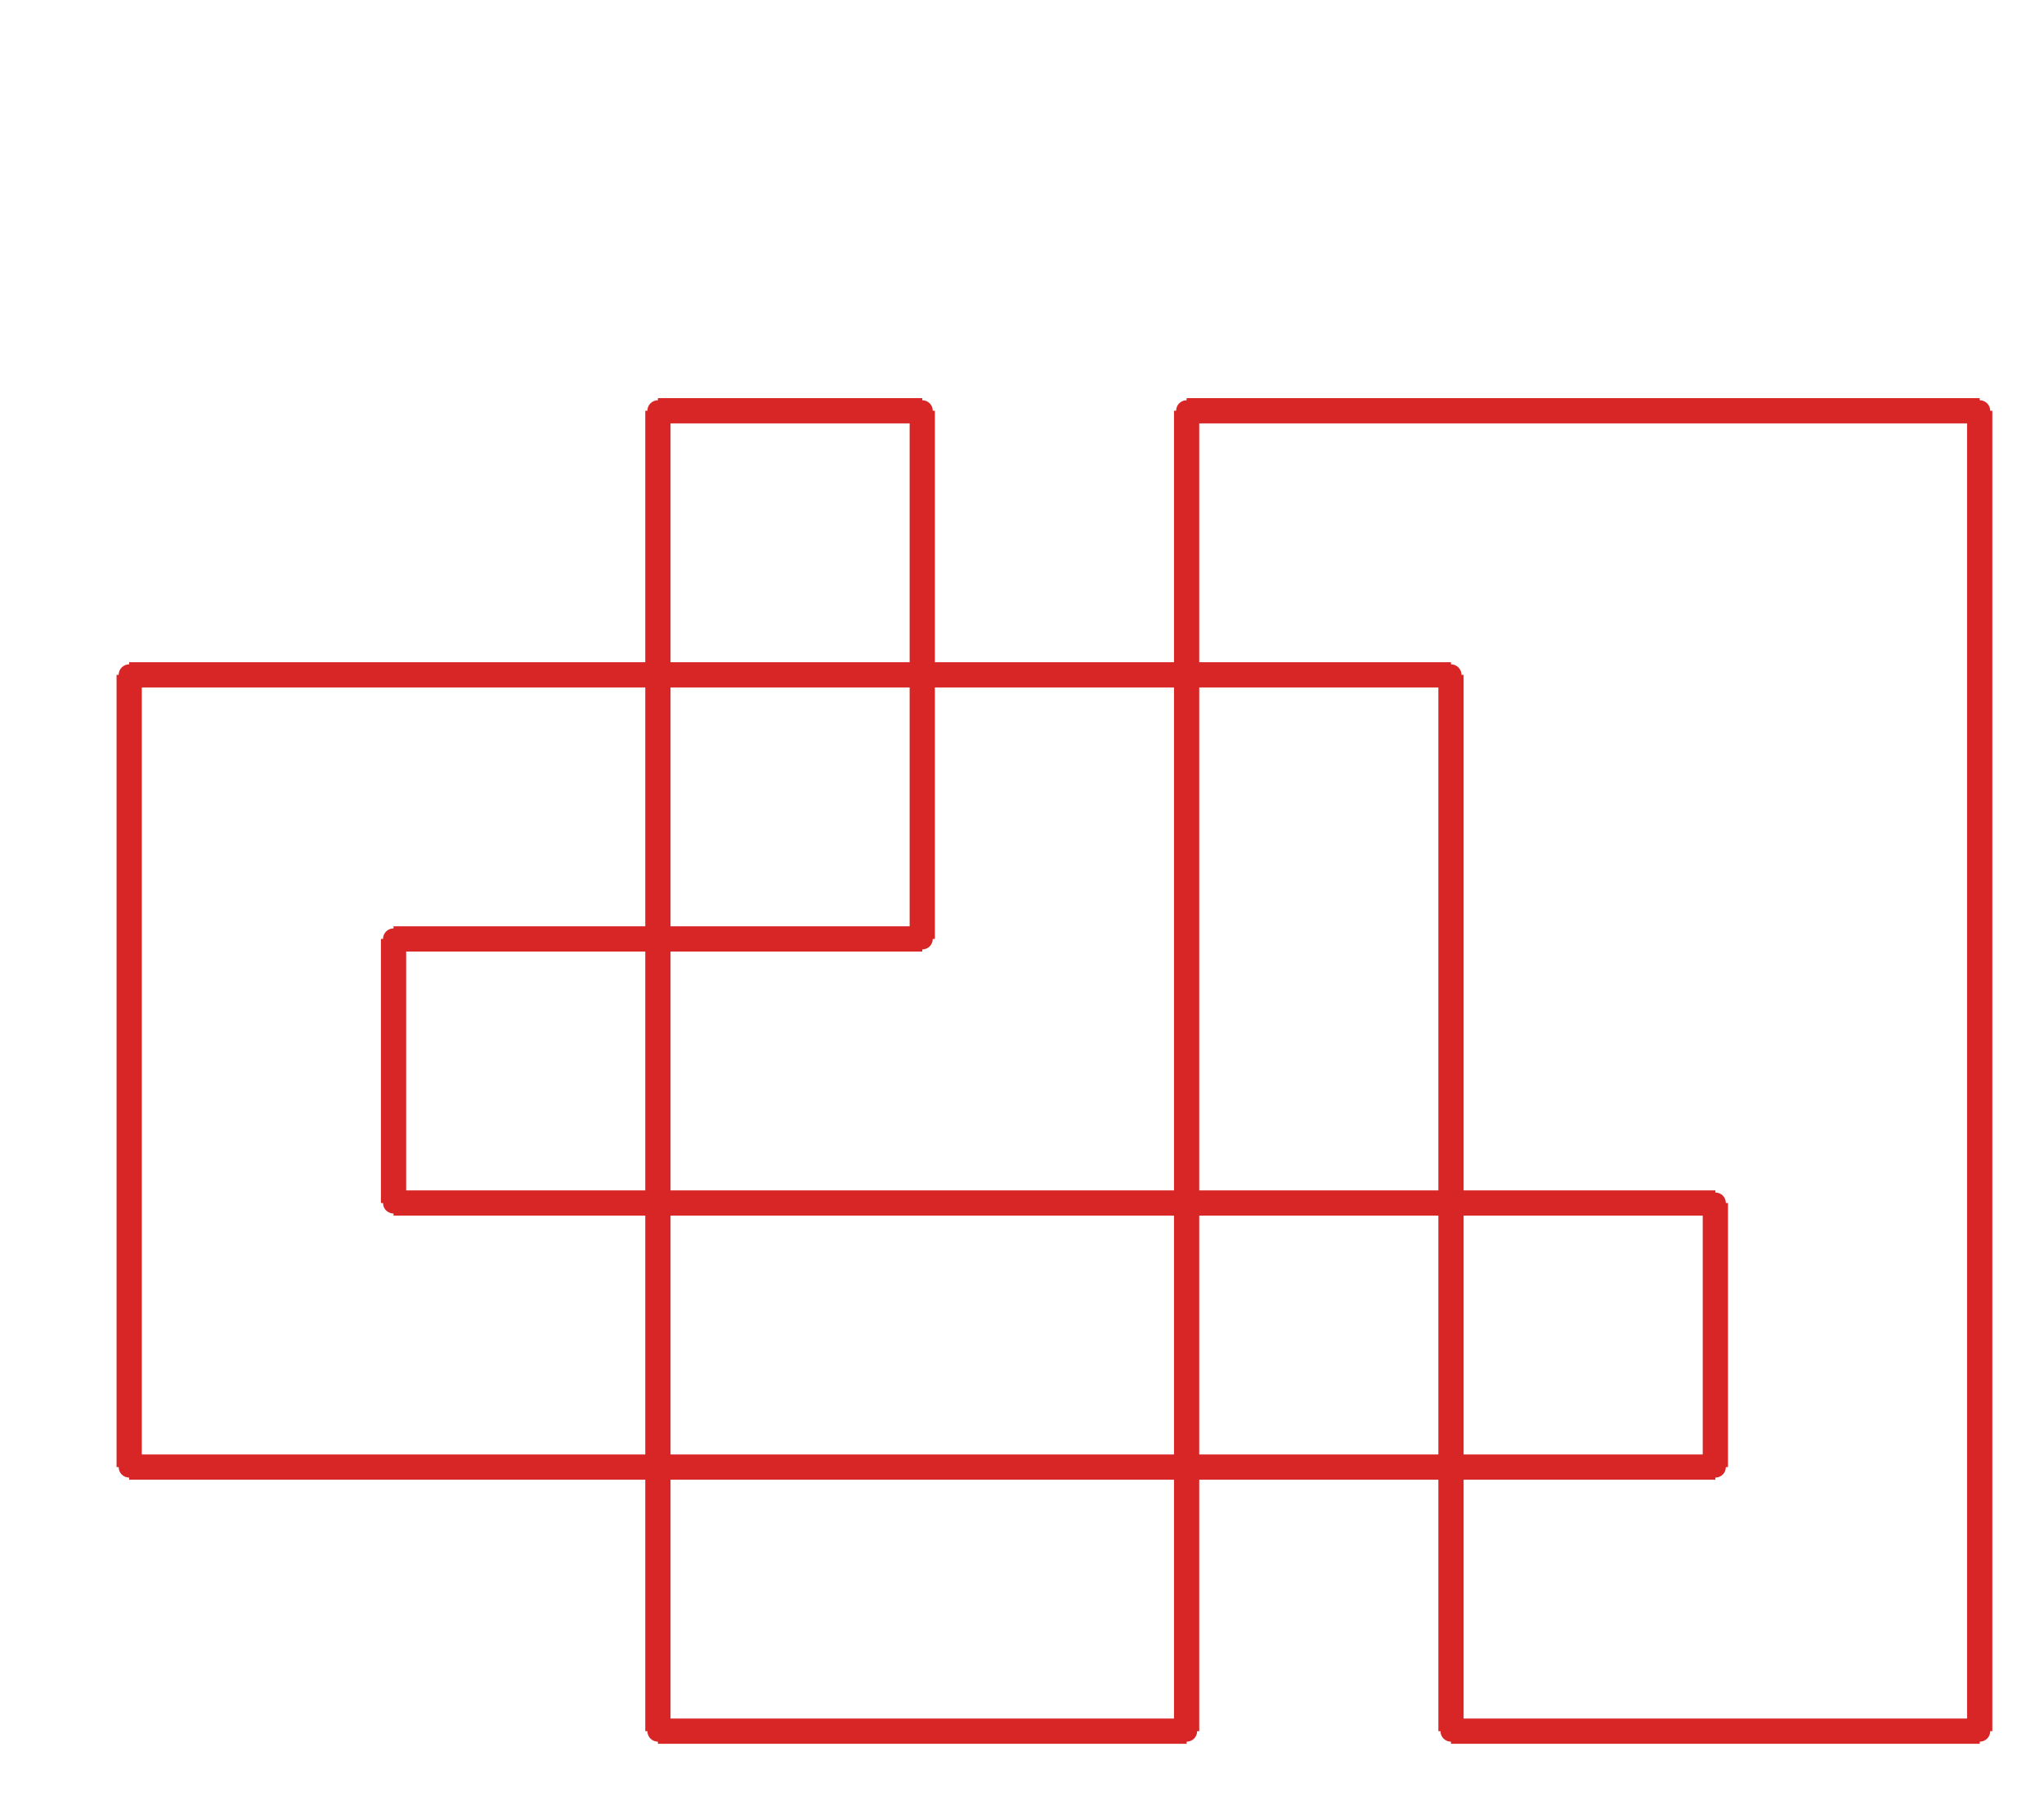 <?xml version="1.0" ?><!DOCTYPE svg  PUBLIC '-//W3C//DTD SVG 1.1//EN'  'http://www.w3.org/Graphics/SVG/1.1/DTD/svg11.dtd'><svg xmlns="http://www.w3.org/2000/svg" width="486.000" height="427.000" viewBox="-1.000 -5.000 486.000 427.000"><circle cx="281.143" cy="406.68" r="2.0" stroke="#d82626" fill="#d82626"/><circle cx="155.429" cy="406.68" r="2.0" stroke="#d82626" fill="#d82626"/><circle cx="155.429" cy="92.68" r="2.0" stroke="#d82626" fill="#d82626"/><circle cx="218.286" cy="92.68" r="2.0" stroke="#d82626" fill="#d82626"/><circle cx="218.286" cy="218.28" r="2.0" stroke="#d82626" fill="#d82626"/><circle cx="92.571" cy="218.28" r="2.0" stroke="#d82626" fill="#d82626"/><circle cx="92.571" cy="281.08" r="2.0" stroke="#d82626" fill="#d82626"/><circle cx="406.857" cy="281.08" r="2.0" stroke="#d82626" fill="#d82626"/><circle cx="406.857" cy="343.88" r="2.0" stroke="#d82626" fill="#d82626"/><circle cx="29.714" cy="343.88" r="2.0" stroke="#d82626" fill="#d82626"/><circle cx="29.714" cy="155.48" r="2.0" stroke="#d82626" fill="#d82626"/><circle cx="344.0" cy="155.48" r="2.0" stroke="#d82626" fill="#d82626"/><circle cx="344.0" cy="406.68" r="2.0" stroke="#d82626" fill="#d82626"/><circle cx="469.714" cy="406.68" r="2.0" stroke="#d82626" fill="#d82626"/><circle cx="469.714" cy="92.68" r="2.0" stroke="#d82626" fill="#d82626"/><circle cx="281.143" cy="92.68" r="2.0" stroke="#d82626" fill="#d82626"/><line x1="281.143" y1="406.68" x2="155.429" y2="406.68" stroke="#d82626" fill="none" stroke-width="6.0"/><line x1="155.429" y1="406.68" x2="155.429" y2="92.68" stroke="#d82626" fill="none" stroke-width="6.0"/><line x1="155.429" y1="92.68" x2="218.286" y2="92.68" stroke="#d82626" fill="none" stroke-width="6.0"/><line x1="218.286" y1="92.68" x2="218.286" y2="218.28" stroke="#d82626" fill="none" stroke-width="6.0"/><line x1="218.286" y1="218.28" x2="92.571" y2="218.28" stroke="#d82626" fill="none" stroke-width="6.0"/><line x1="92.571" y1="218.28" x2="92.571" y2="281.08" stroke="#d82626" fill="none" stroke-width="6.0"/><line x1="92.571" y1="281.08" x2="406.857" y2="281.08" stroke="#d82626" fill="none" stroke-width="6.0"/><line x1="406.857" y1="281.08" x2="406.857" y2="343.88" stroke="#d82626" fill="none" stroke-width="6.0"/><line x1="406.857" y1="343.88" x2="29.714" y2="343.88" stroke="#d82626" fill="none" stroke-width="6.0"/><line x1="29.714" y1="343.88" x2="29.714" y2="155.48" stroke="#d82626" fill="none" stroke-width="6.0"/><line x1="29.714" y1="155.48" x2="344.0" y2="155.48" stroke="#d82626" fill="none" stroke-width="6.0"/><line x1="344.0" y1="155.48" x2="344.0" y2="406.68" stroke="#d82626" fill="none" stroke-width="6.0"/><line x1="344.0" y1="406.68" x2="469.714" y2="406.68" stroke="#d82626" fill="none" stroke-width="6.0"/><line x1="469.714" y1="406.68" x2="469.714" y2="92.68" stroke="#d82626" fill="none" stroke-width="6.0"/><line x1="469.714" y1="92.68" x2="281.143" y2="92.68" stroke="#d82626" fill="none" stroke-width="6.0"/><line x1="281.143" y1="92.68" x2="281.143" y2="406.68" stroke="#d82626" fill="none" stroke-width="6.0"/></svg>